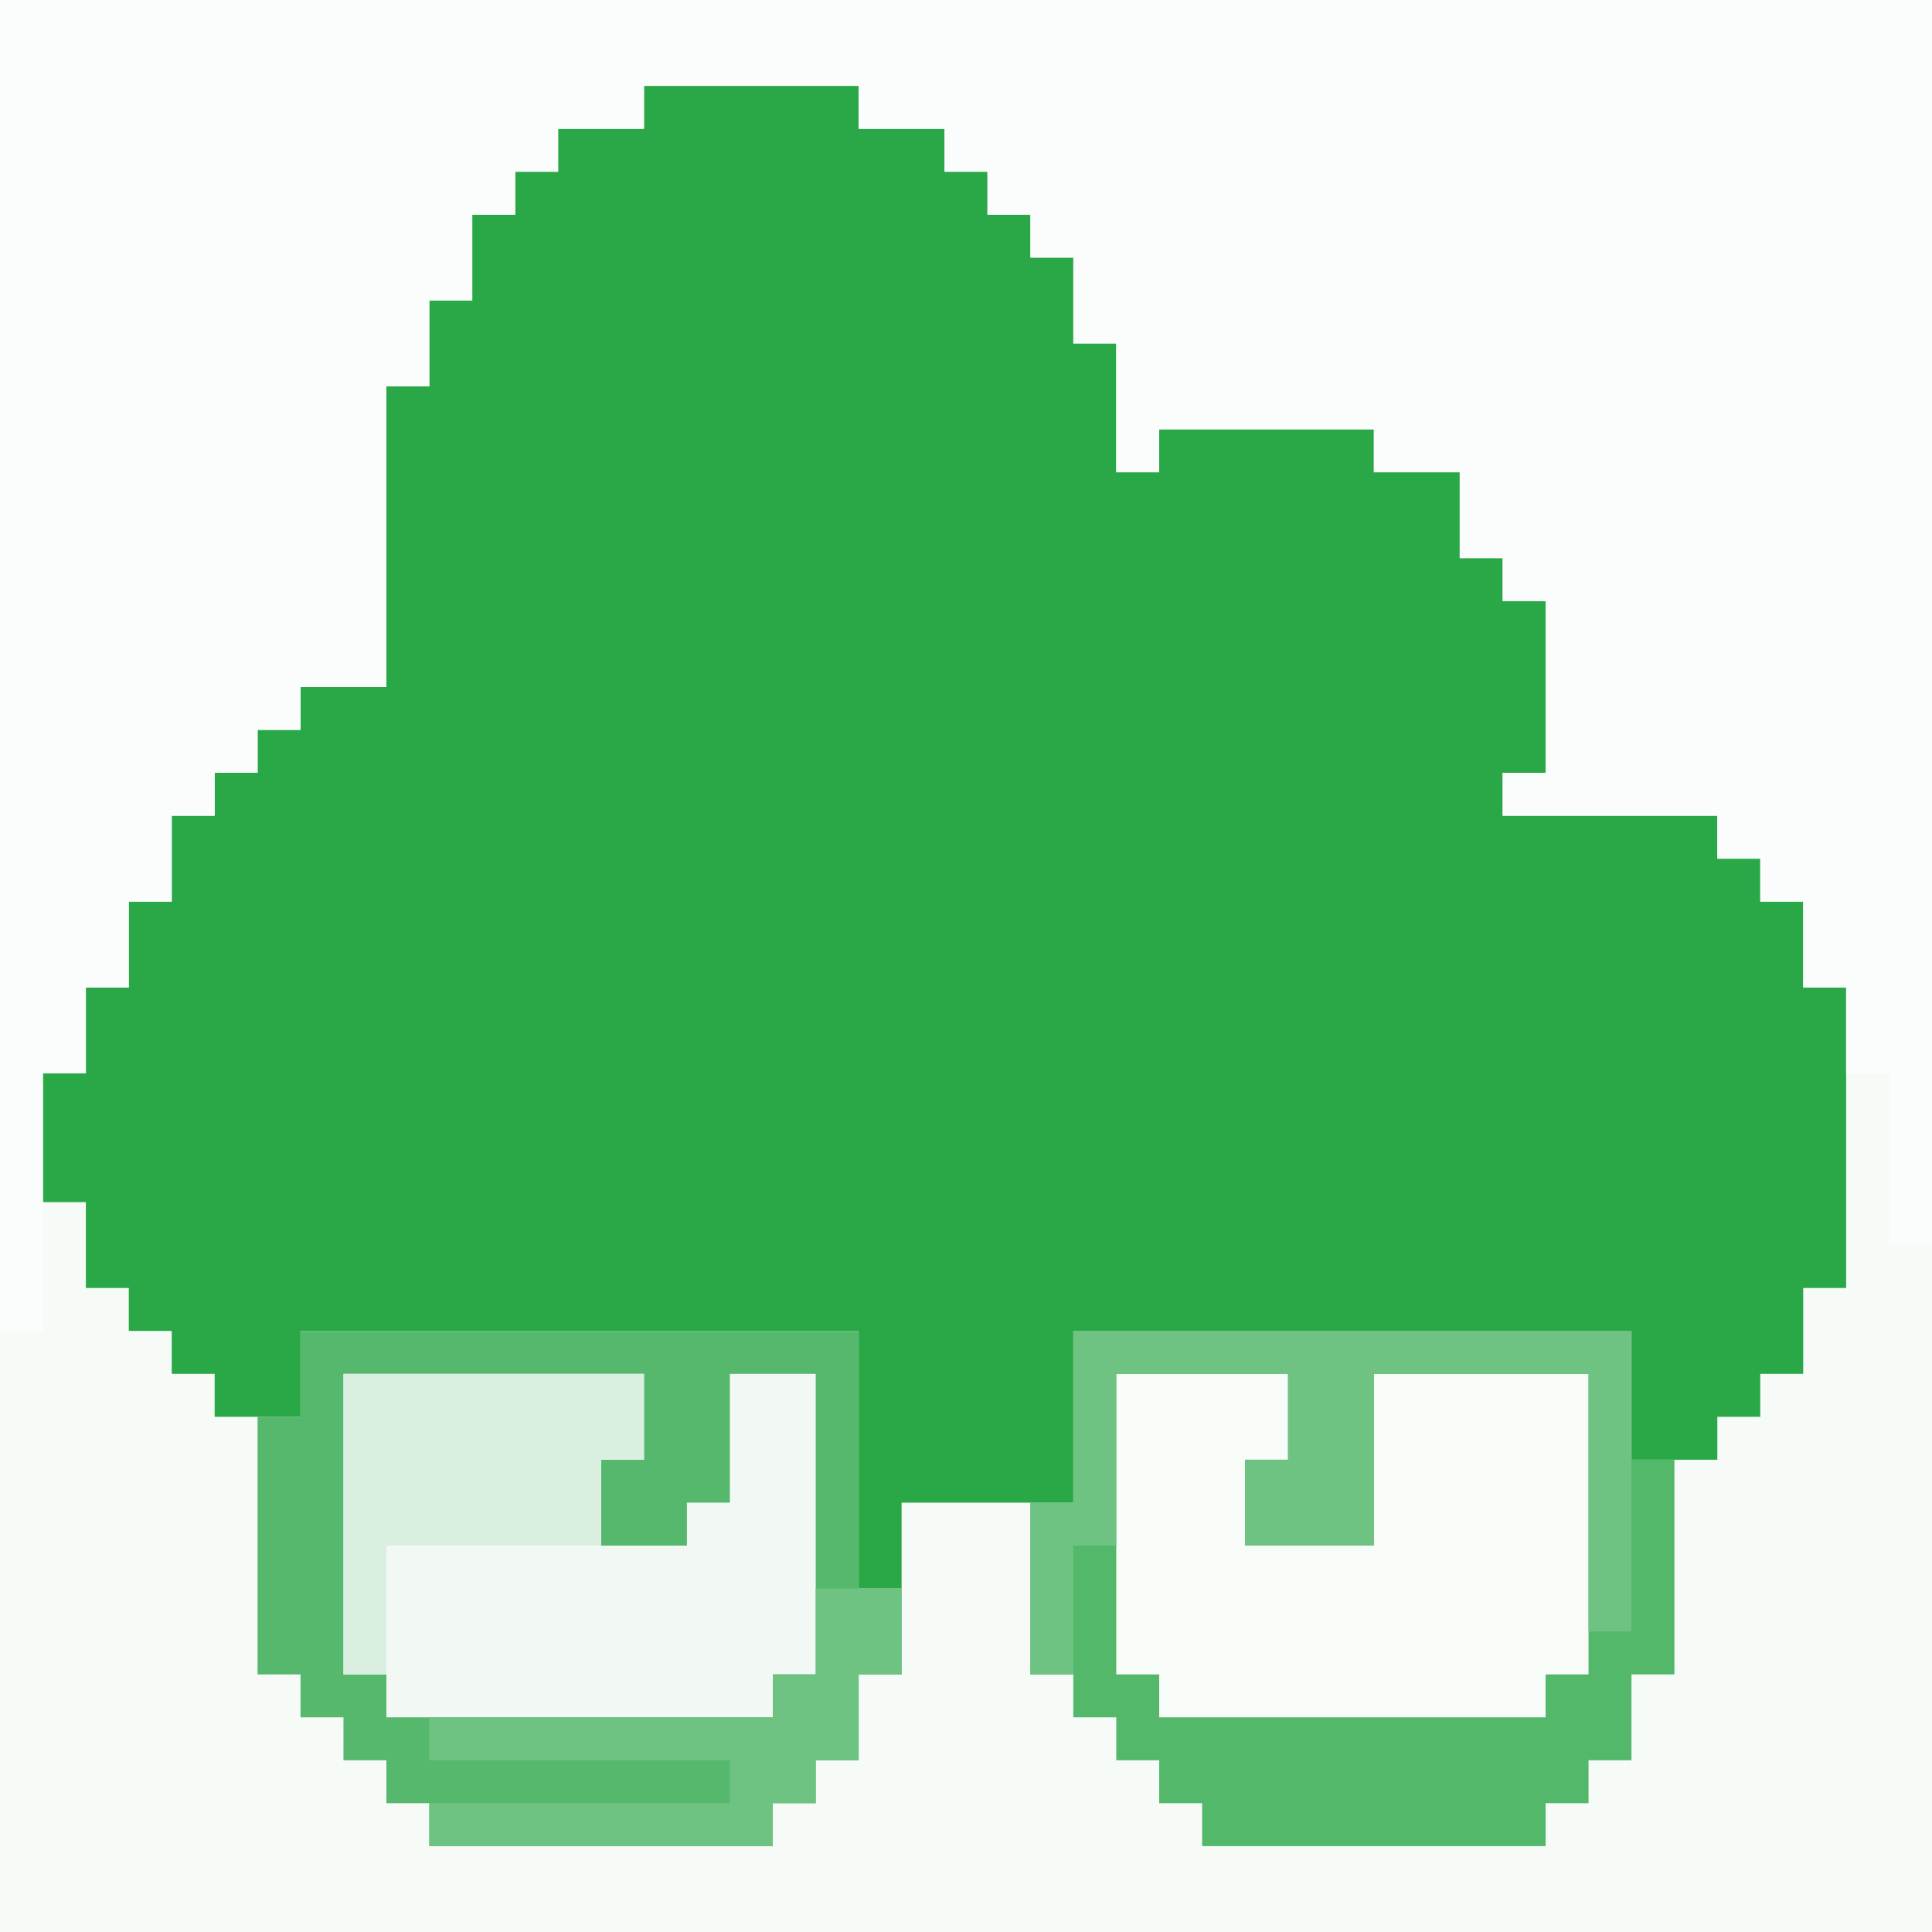 <?xml version="1.0" encoding="UTF-8"?>
<svg version="1.1" xmlns="http://www.w3.org/2000/svg" width="45" height="45">
<path d="M0,0 L45,0 L45,45 L0,45 Z " fill="#F6FBF7" transform="translate(0,0)"/>
<path d="M0,0 L5,0 L5,1 L7,1 L7,2 L8,2 L8,3 L9,3 L9,4 L10,4 L10,6 L11,6 L11,9 L12,9 L12,8 L17,8 L17,9 L19,9 L19,11 L20,11 L20,12 L21,12 L21,16 L20,16 L20,17 L25,17 L25,18 L26,18 L26,19 L27,19 L27,21 L28,21 L28,28 L27,28 L27,30 L26,30 L26,31 L25,31 L25,32 L23,32 L23,29 L10,29 L10,33 L6,33 L6,35 L5,35 L5,29 L-8,29 L-8,31 L-10,31 L-10,30 L-11,30 L-11,29 L-12,29 L-12,28 L-13,28 L-13,26 L-14,26 L-14,23 L-13,23 L-13,21 L-12,21 L-12,19 L-11,19 L-11,17 L-10,17 L-10,16 L-9,16 L-9,15 L-8,15 L-8,14 L-6,14 L-6,7 L-5,7 L-5,5 L-4,5 L-4,3 L-3,3 L-3,2 L-2,2 L-2,1 L0,1 Z " fill="#2AA847" transform="translate(15,2)"/>
<path d="M0,0 L45,0 L45,29 L44,29 L44,25 L43,25 L43,23 L42,23 L42,21 L41,21 L41,20 L40,20 L40,19 L35,19 L35,18 L36,18 L36,14 L35,14 L35,13 L34,13 L34,11 L32,11 L32,10 L27,10 L27,11 L26,11 L26,8 L25,8 L25,6 L24,6 L24,5 L23,5 L23,4 L22,4 L22,3 L20,3 L20,2 L15,2 L15,3 L13,3 L13,4 L12,4 L12,5 L11,5 L11,7 L10,7 L10,9 L9,9 L9,16 L7,16 L7,17 L6,17 L6,18 L5,18 L5,19 L4,19 L4,21 L3,21 L3,23 L2,23 L2,25 L1,25 L1,31 L0,31 Z " fill="#FBFDFC" transform="translate(0,0)"/>
<path d="M0,0 L13,0 L13,3 L14,3 L14,8 L13,8 L13,10 L12,10 L12,11 L11,11 L11,12 L3,12 L3,11 L2,11 L2,10 L1,10 L1,9 L0,9 L0,8 L-1,8 L-1,4 L0,4 Z " fill="#54B86B" transform="translate(25,31)"/>
<path d="M0,0 L13,0 L13,6 L14,6 L14,8 L13,8 L13,10 L12,10 L12,11 L11,11 L11,12 L3,12 L3,11 L2,11 L2,10 L1,10 L1,9 L0,9 L0,8 L-1,8 L-1,2 L0,2 Z " fill="#56B86D" transform="translate(7,31)"/>
<path d="M0,0 L7,0 L7,2 L6,2 L6,4 L8,4 L8,3 L9,3 L9,0 L11,0 L11,7 L10,7 L10,8 L1,8 L1,7 L0,7 Z " fill="#F2F9F4" transform="translate(8,32)"/>
<path d="M0,0 L4,0 L4,2 L3,2 L3,4 L6,4 L6,0 L11,0 L11,7 L10,7 L10,8 L1,8 L1,7 L0,7 Z " fill="#F7FCF8" transform="translate(26,32)"/>
<path d="M0,0 L13,0 L13,7 L12,7 L12,1 L7,1 L7,5 L4,5 L4,3 L5,3 L5,1 L1,1 L1,5 L0,5 L0,8 L-1,8 L-1,4 L0,4 Z " fill="#6EC382" transform="translate(25,31)"/>
<path d="M0,0 L7,0 L7,2 L6,2 L6,4 L1,4 L1,7 L0,7 Z " fill="#DAEFDF" transform="translate(8,32)"/>
<path d="M0,0 L2,0 L2,2 L1,2 L1,4 L0,4 L0,5 L-1,5 L-1,6 L-9,6 L-9,5 L-2,5 L-2,4 L-9,4 L-9,3 L-1,3 L-1,2 L0,2 Z " fill="#6EC282" transform="translate(19,37)"/>
</svg>
